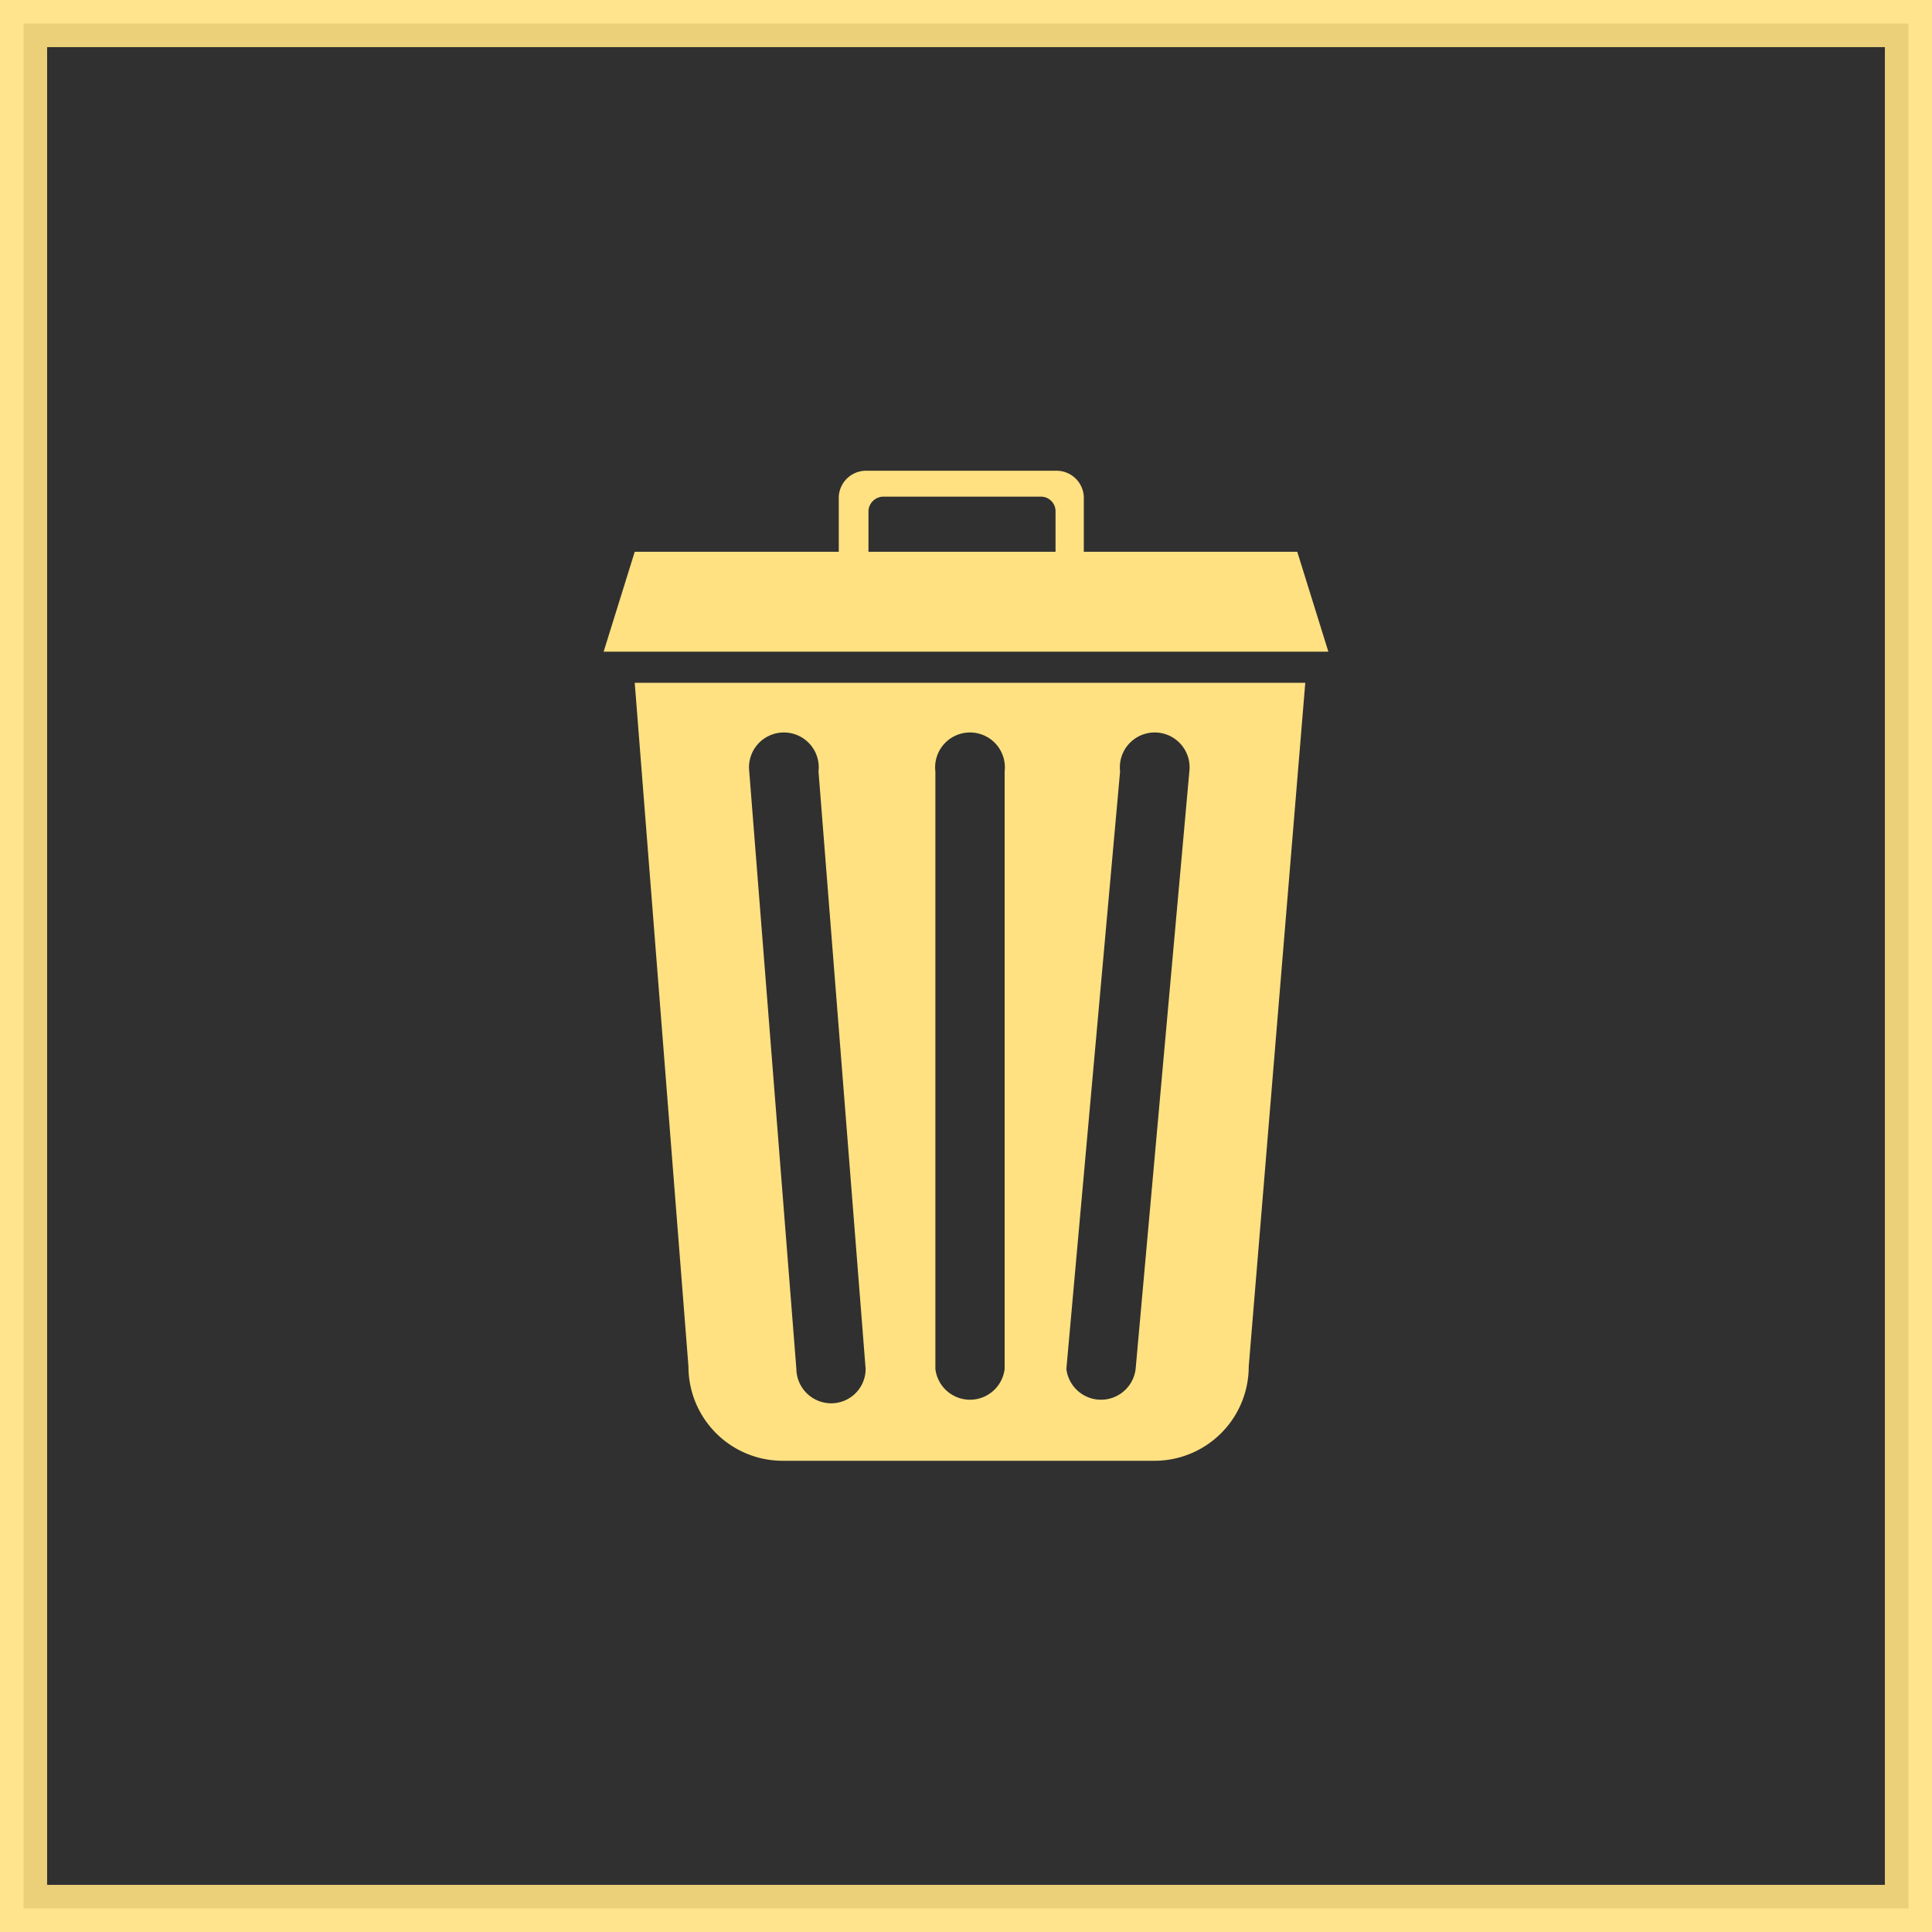 <svg xmlns="http://www.w3.org/2000/svg" viewBox="0 0 41 41"><defs><style>.cls-1{fill:#1a1a1a;stroke:#ffe181;stroke-miterlimit:10;opacity:0.9;}.cls-2{fill:#ffe181;}</style></defs><title>資產 1</title><g id="圖層_2" data-name="圖層 2"><g id="圖層_1-2" data-name="圖層 1"><rect class="cls-1" x="0.5" y="0.5" width="40" height="40"/><path class="cls-2" d="M28.19,13.83l-.66-2.12H23V10.54a.58.58,0,0,0-.6-.55h-4a.58.58,0,0,0-.6.55v1.17H13.47l-.66,2.12Zm-9.76-2.12v-.87a.32.32,0,0,1,.34-.3h3.3a.31.31,0,0,1,.33.3v.87Z"/><path class="cls-2" d="M13.47,14.49,14.61,29a2,2,0,0,0,2,2h7.89a2,2,0,0,0,2-2L27.7,14.49Zm4.17,15.29a.74.74,0,0,1-.74-.73l-1-12.68a.74.74,0,1,1,1.47,0l1,12.68A.73.73,0,0,1,17.64,29.78Zm3.68-.73a.74.74,0,0,1-1.47,0V16.37a.74.74,0,1,1,1.47,0Zm2.78,0a.74.74,0,0,1-1.47,0l1.14-12.68a.74.74,0,1,1,1.47,0Z"/></g></g></svg>